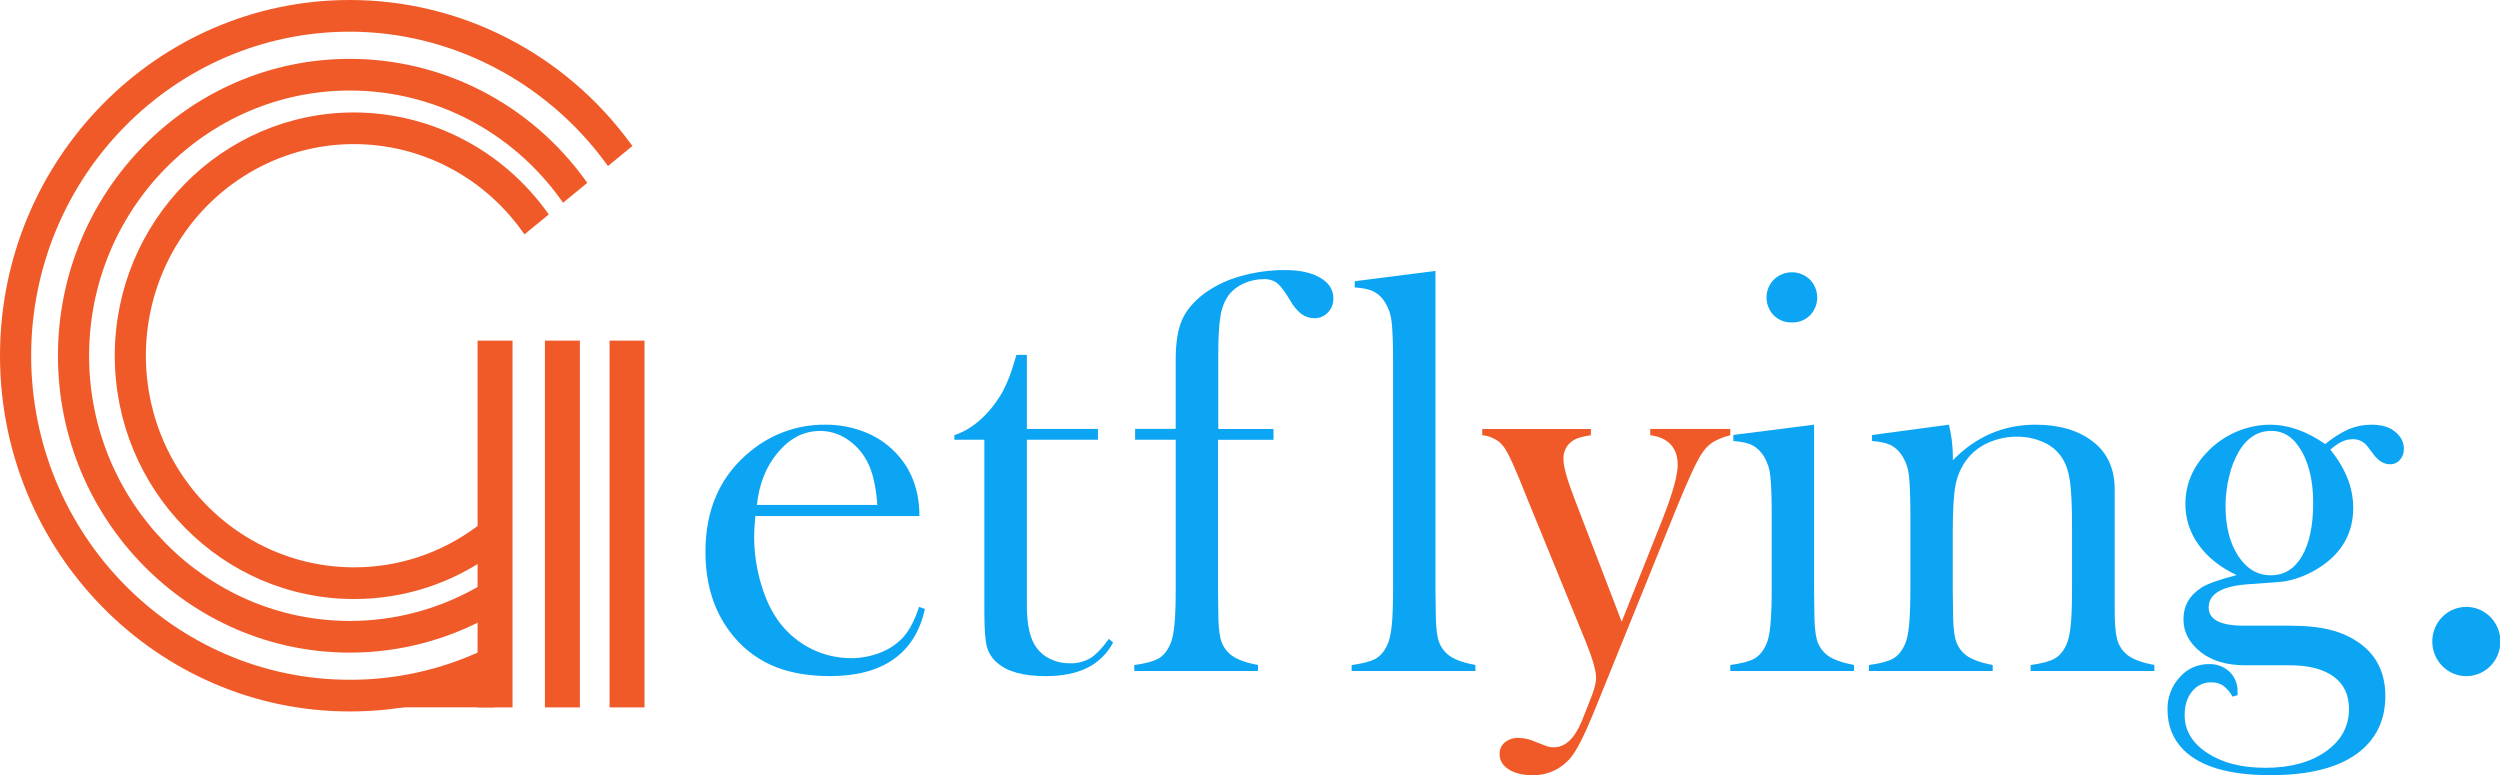 <svg width="129" height="40" viewBox="0 0 129 40" fill="none" xmlns="http://www.w3.org/2000/svg">
<g clip-path="url(#clip0_5403_6744)">
<g clip-path="url(#clip1_5403_6744)">
<path d="M26.447 17.576H24.643V36.502H26.447V17.576Z" fill="#F05A28"/>
<path d="M29.922 17.576H28.118V36.502H29.922V17.576Z" fill="#F05A28"/>
<path d="M33.257 17.576H31.453V36.502H33.257V17.576Z" fill="#F05A28"/>
<path d="M38.973 26.629C38.934 27.11 38.914 27.458 38.914 27.673C38.914 28.519 39.037 29.361 39.282 30.171C39.526 30.984 39.86 31.66 40.283 32.198C40.718 32.746 41.268 33.189 41.893 33.494C42.518 33.799 43.202 33.958 43.895 33.961C44.398 33.964 44.898 33.874 45.371 33.697C45.805 33.54 46.201 33.289 46.53 32.962C46.876 32.619 47.174 32.071 47.423 31.317L47.726 31.42C47.475 32.566 46.938 33.431 46.115 34.013C45.292 34.594 44.197 34.886 42.83 34.887C41.648 34.887 40.632 34.696 39.782 34.314C38.926 33.926 38.184 33.318 37.629 32.551C36.81 31.444 36.401 30.083 36.401 28.466C36.401 26.262 37.177 24.533 38.727 23.28C39.818 22.382 41.182 21.899 42.585 21.914C43.318 21.907 44.045 22.049 44.723 22.333C45.362 22.6 45.931 23.015 46.385 23.545C47.089 24.367 47.442 25.395 47.442 26.629H38.973ZM45.269 26.056C45.202 25.077 45.024 24.323 44.737 23.794C44.493 23.33 44.136 22.938 43.701 22.655C43.291 22.382 42.811 22.237 42.321 22.236C41.496 22.236 40.775 22.599 40.157 23.324C39.539 24.049 39.172 24.96 39.056 26.056H45.269Z" fill="#0CA5F3"/>
<path d="M52.986 22.133H56.655V22.692H52.986V31.243C52.986 32.272 53.159 33.007 53.505 33.447C53.693 33.697 53.941 33.894 54.225 34.02C54.528 34.159 54.857 34.229 55.19 34.226C55.567 34.241 55.942 34.147 56.27 33.956C56.558 33.775 56.875 33.444 57.22 32.964L57.436 33.155C57.138 33.724 56.67 34.181 56.099 34.462C55.526 34.746 54.812 34.888 53.954 34.889C52.817 34.889 51.99 34.663 51.471 34.213C51.205 33.997 51.012 33.701 50.922 33.368C50.836 33.041 50.793 32.45 50.793 31.597V22.692H49.244V22.455C49.87 22.25 50.448 21.853 50.979 21.266C51.276 20.936 51.534 20.573 51.75 20.184C51.978 19.741 52.163 19.276 52.302 18.796L52.448 18.311H52.986V22.133Z" fill="#0CA5F3"/>
<path d="M62.849 22.692V30.367L62.863 31.483C62.863 32.148 62.901 32.635 62.978 32.943C63.048 33.239 63.204 33.508 63.426 33.713C63.695 33.977 64.191 34.178 64.914 34.314V34.623H58.53V34.314C59.108 34.237 59.522 34.126 59.771 33.984C60.021 33.843 60.224 33.601 60.378 33.258C60.484 33.033 60.555 32.694 60.602 32.238C60.649 31.783 60.667 31.125 60.667 30.264V22.689H58.572V22.131H60.666V18.549C60.666 17.687 60.775 17.006 60.993 16.507C61.212 16.007 61.602 15.547 62.166 15.126C62.726 14.727 63.351 14.431 64.012 14.251C64.762 14.038 65.538 13.931 66.318 13.936C67.069 13.936 67.671 14.068 68.123 14.332C68.575 14.597 68.802 14.95 68.802 15.39C68.806 15.526 68.783 15.66 68.735 15.787C68.686 15.913 68.613 16.028 68.52 16.124C68.432 16.219 68.326 16.294 68.208 16.345C68.09 16.396 67.962 16.421 67.834 16.418C67.591 16.424 67.353 16.349 67.156 16.206C66.92 16.014 66.723 15.777 66.577 15.508C66.308 15.058 66.086 14.761 65.912 14.618C65.707 14.466 65.457 14.391 65.203 14.405C64.844 14.404 64.489 14.482 64.163 14.634C63.863 14.764 63.6 14.969 63.397 15.229C63.176 15.551 63.032 15.922 62.978 16.311C62.901 16.757 62.863 17.401 62.863 18.243V22.137H65.713V22.695L62.849 22.692Z" fill="#0CA5F3"/>
<path d="M69.908 14.509L74.069 13.979V30.366L74.084 31.481C74.084 32.147 74.122 32.634 74.199 32.942C74.268 33.239 74.422 33.507 74.642 33.714C74.912 33.978 75.408 34.178 76.13 34.315V34.623H69.745V34.315C70.324 34.237 70.737 34.128 70.987 33.986C71.236 33.844 71.439 33.602 71.594 33.259C71.7 33.033 71.772 32.694 71.818 32.239C71.864 31.784 71.883 31.127 71.883 30.267V18.749C71.883 17.752 71.859 17.047 71.811 16.636C71.781 16.283 71.672 15.942 71.492 15.639C71.354 15.39 71.148 15.187 70.9 15.053C70.669 14.932 70.337 14.859 69.903 14.833L69.908 14.509Z" fill="#0CA5F3"/>
<path d="M76.483 22.135H82.09V22.457C81.694 22.517 81.41 22.595 81.237 22.691C81.06 22.785 80.912 22.93 80.812 23.107C80.712 23.283 80.664 23.486 80.673 23.689C80.673 24.081 80.87 24.78 81.263 25.787L83.679 32.081L85.788 26.785C86.308 25.463 86.568 24.529 86.568 23.983C86.568 23.543 86.448 23.194 86.207 22.935C85.966 22.675 85.615 22.516 85.153 22.457V22.134H89.284V22.457C88.963 22.536 88.655 22.66 88.367 22.825C88.138 22.984 87.944 23.189 87.796 23.427C87.517 23.858 87.074 24.823 86.466 26.321L82.277 36.665C81.776 37.9 81.371 38.703 81.063 39.075C80.823 39.371 80.52 39.608 80.178 39.769C79.835 39.929 79.461 40.008 79.083 40C78.573 40 78.161 39.9 77.848 39.699C77.535 39.498 77.379 39.236 77.378 38.913C77.374 38.797 77.396 38.681 77.444 38.575C77.492 38.47 77.563 38.377 77.652 38.304C77.858 38.144 78.113 38.063 78.372 38.075C78.671 38.087 78.964 38.156 79.237 38.281C79.554 38.408 79.758 38.486 79.85 38.517C79.955 38.548 80.064 38.563 80.173 38.561C80.769 38.561 81.254 38.103 81.629 37.188L82.072 36.067C82.263 35.595 82.359 35.23 82.359 34.975C82.359 34.614 82.177 33.983 81.813 33.081L78.818 25.758L78.393 24.703C78.132 24.077 77.93 23.632 77.786 23.367C77.678 23.151 77.531 22.957 77.352 22.796C77.099 22.605 76.799 22.488 76.485 22.457L76.483 22.135Z" fill="#F05A28"/>
<path d="M89.444 22.442L93.606 21.913V30.375L93.62 31.488C93.62 32.149 93.658 32.635 93.735 32.944C93.804 33.24 93.959 33.508 94.178 33.714C94.448 33.977 94.944 34.177 95.667 34.313V34.622H89.283V34.313C89.861 34.236 90.275 34.126 90.524 33.985C90.774 33.844 90.976 33.603 91.132 33.264C91.237 33.04 91.311 32.701 91.355 32.248C91.399 31.795 91.421 31.139 91.421 30.281V26.674C91.421 25.671 91.396 24.967 91.348 24.562C91.318 24.212 91.209 23.875 91.03 23.575C90.89 23.326 90.685 23.121 90.438 22.983C90.206 22.862 89.874 22.787 89.44 22.756L89.444 22.442ZM92.459 16.638C92.287 16.644 92.115 16.614 91.954 16.551C91.793 16.488 91.646 16.392 91.523 16.27C91.284 16.024 91.151 15.693 91.152 15.347C91.153 15.002 91.289 14.671 91.53 14.427C91.781 14.185 92.115 14.05 92.461 14.05C92.807 14.05 93.14 14.185 93.392 14.427C93.632 14.671 93.768 15.002 93.769 15.347C93.771 15.693 93.638 16.024 93.399 16.27C93.274 16.393 93.127 16.489 92.965 16.552C92.803 16.615 92.63 16.645 92.456 16.638H92.459Z" fill="#0CA5F3"/>
<path d="M100.563 21.914C100.693 22.436 100.761 22.971 100.767 23.509V23.746C101.961 22.525 103.382 21.914 105.029 21.914C106.262 21.914 107.254 22.207 108.005 22.794C108.747 23.371 109.118 24.193 109.118 25.26V31.483C109.118 32.148 109.157 32.634 109.233 32.943C109.302 33.239 109.457 33.507 109.677 33.713C109.946 33.977 110.442 34.178 111.165 34.314V34.623H104.78V34.314C105.357 34.237 105.771 34.126 106.021 33.984C106.272 33.843 106.474 33.601 106.628 33.258C106.734 33.033 106.805 32.694 106.852 32.238C106.899 31.783 106.917 31.13 106.917 30.279V27.167C106.917 26.1 106.881 25.319 106.809 24.823C106.737 24.326 106.6 23.925 106.398 23.619C106.164 23.265 105.833 22.988 105.447 22.82C105.016 22.625 104.549 22.528 104.078 22.534C103.558 22.529 103.044 22.639 102.57 22.857C102.134 23.048 101.754 23.351 101.468 23.737C101.179 24.129 100.984 24.583 100.899 25.065C100.807 25.559 100.761 26.378 100.762 27.523V30.399L100.776 31.482C100.776 32.147 100.815 32.633 100.891 32.942C100.96 33.238 101.115 33.506 101.335 33.712C101.604 33.976 102.1 34.177 102.823 34.313V34.622H96.438V34.313C97.016 34.236 97.43 34.126 97.68 33.985C97.929 33.844 98.132 33.603 98.287 33.264C98.393 33.04 98.467 32.702 98.51 32.248C98.554 31.795 98.576 31.139 98.576 30.281V26.674C98.576 25.671 98.552 24.967 98.503 24.562C98.473 24.213 98.365 23.875 98.186 23.575C98.045 23.326 97.841 23.121 97.594 22.983C97.362 22.863 97.029 22.787 96.596 22.756V22.448L100.563 21.914Z" fill="#0CA5F3"/>
<path d="M115.458 35.871L115.198 35.945C115.077 35.72 114.91 35.524 114.707 35.371C114.525 35.259 114.313 35.203 114.1 35.21C113.91 35.205 113.723 35.245 113.551 35.327C113.379 35.408 113.228 35.529 113.11 35.68C112.855 35.994 112.727 36.4 112.728 36.9C112.728 37.692 113.118 38.344 113.898 38.854C114.677 39.365 115.674 39.619 116.889 39.618C118.179 39.618 119.221 39.336 120.016 38.773C120.812 38.21 121.209 37.477 121.208 36.576C121.208 35.851 120.942 35.295 120.41 34.909C119.878 34.522 119.122 34.328 118.142 34.328H115.845C114.899 34.328 114.138 34.102 113.562 33.651C112.965 33.179 112.666 32.614 112.666 31.955C112.666 31.258 112.984 30.708 113.62 30.305C113.948 30.108 114.545 29.898 115.411 29.674C114.574 29.282 113.923 28.766 113.46 28.126C113.007 27.516 112.764 26.771 112.766 26.007C112.766 25.02 113.128 24.14 113.851 23.367C114.274 22.911 114.785 22.547 115.351 22.297C115.916 22.048 116.526 21.917 117.143 21.914C118.069 21.914 119.014 22.247 119.981 22.913C120.354 22.602 120.765 22.342 121.205 22.141C121.577 21.989 121.974 21.911 122.375 21.914C122.848 21.914 123.23 22.017 123.519 22.223C123.868 22.477 124.041 22.791 124.041 23.162C124.047 23.371 123.974 23.573 123.837 23.729C123.773 23.802 123.694 23.86 123.606 23.899C123.518 23.939 123.423 23.958 123.327 23.956C123.015 23.956 122.733 23.789 122.481 23.456L122.149 23.015C122.056 22.898 121.937 22.805 121.802 22.744C121.667 22.683 121.519 22.655 121.371 22.664C121.017 22.664 120.642 22.844 120.247 23.205C121.033 24.175 121.426 25.174 121.426 26.202C121.426 27.486 120.866 28.5 119.746 29.243C119.196 29.611 118.581 29.866 117.934 29.993C117.741 30.023 117.128 30.072 116.095 30.14C114.676 30.228 113.967 30.63 113.967 31.345C113.967 31.972 114.57 32.285 115.776 32.285H118.163C119.002 32.285 119.711 32.361 120.291 32.513C120.838 32.65 121.353 32.892 121.81 33.226C122.659 33.862 123.083 34.759 123.084 35.914C123.084 37.188 122.592 38.182 121.608 38.898C120.596 39.632 119.11 39.999 117.153 39.999C115.05 39.999 113.56 39.568 112.683 38.706C112.124 38.148 111.844 37.452 111.844 36.62C111.829 36.003 112.052 35.404 112.465 34.952C112.654 34.734 112.888 34.559 113.15 34.441C113.412 34.324 113.696 34.264 113.982 34.268C114.374 34.252 114.757 34.395 115.046 34.665C115.184 34.8 115.292 34.963 115.363 35.144C115.434 35.324 115.467 35.518 115.458 35.712V35.871ZM114.838 26.108C114.838 27.163 115.056 28.024 115.493 28.689C115.93 29.354 116.489 29.686 117.171 29.685C117.862 29.685 118.4 29.355 118.784 28.693C119.168 28.032 119.36 27.115 119.36 25.944C119.36 24.732 119.11 23.764 118.611 23.04C118.247 22.502 117.776 22.233 117.2 22.233C116.508 22.233 115.951 22.585 115.529 23.289C115.298 23.691 115.128 24.126 115.025 24.58C114.901 25.079 114.838 25.593 114.838 26.108Z" fill="#0CA5F3"/>
<path d="M127.254 31.316C127.602 31.314 127.942 31.417 128.232 31.612C128.522 31.807 128.748 32.085 128.883 32.411C129.017 32.737 129.054 33.096 128.987 33.444C128.921 33.791 128.755 34.11 128.51 34.361C128.265 34.612 127.953 34.783 127.612 34.853C127.272 34.924 126.918 34.889 126.596 34.755C126.275 34.621 126 34.393 125.806 34.1C125.612 33.807 125.507 33.461 125.506 33.108C125.505 32.873 125.549 32.641 125.636 32.423C125.723 32.206 125.851 32.009 126.014 31.842C126.176 31.676 126.369 31.543 126.582 31.453C126.795 31.363 127.023 31.316 127.254 31.316Z" fill="#0CA5F3"/>
<path d="M18.266 30.909C11.459 30.909 5.922 25.278 5.922 18.357C5.922 11.435 11.459 5.803 18.266 5.803C20.206 5.806 22.118 6.272 23.848 7.164C25.578 8.055 27.078 9.348 28.226 10.938L28.315 11.066L27.062 12.094L26.961 11.952C25.883 10.438 24.441 9.23 22.773 8.445C21.105 7.66 19.267 7.324 17.434 7.468C15.602 7.613 13.836 8.233 12.307 9.27C10.778 10.307 9.536 11.726 8.7 13.39C7.865 15.055 7.463 16.91 7.535 18.778C7.606 20.646 8.147 22.464 9.107 24.058C10.067 25.652 11.413 26.969 13.017 27.882C14.621 28.795 16.428 29.275 18.266 29.274C20.528 29.28 22.733 28.554 24.562 27.2L24.695 27.102L25.639 28.426L25.506 28.523C23.403 30.08 20.867 30.916 18.266 30.909Z" fill="#F05A28"/>
<path d="M18.053 33.675C9.747 33.675 2.99 26.803 2.99 18.357C2.99 9.91 9.747 3.037 18.053 3.037C20.422 3.038 22.757 3.606 24.87 4.695C26.982 5.785 28.813 7.366 30.212 9.309L30.301 9.437L29.054 10.462L28.953 10.319C27.704 8.569 26.065 7.145 24.17 6.163C22.276 5.182 20.179 4.671 18.053 4.672C10.633 4.672 4.597 10.811 4.597 18.357C4.597 25.902 10.633 32.04 18.053 32.04C20.356 32.041 22.621 31.44 24.631 30.296L24.774 30.215L25.56 31.641L25.417 31.722C23.167 33.003 20.631 33.676 18.053 33.675Z" fill="#F05A28"/>
<path d="M18.049 36.711C8.097 36.711 0 28.476 0 18.356C0 8.236 8.097 7.95515e-07 18.049 7.95515e-07C20.865 -0.001 23.641 0.668 26.156 1.954C28.671 3.239 30.856 5.105 32.535 7.403L32.633 7.531L31.371 8.567L31.269 8.429C28.158 4.173 23.216 1.635 18.049 1.635C8.983 1.635 1.608 9.136 1.608 18.356C1.608 27.576 8.983 35.076 18.049 35.076C20.421 35.081 22.765 34.56 24.919 33.548L25.067 33.479L25.74 34.963L25.591 35.034C23.227 36.144 20.653 36.716 18.049 36.711Z" fill="#F05A28"/>
<path d="M25.511 36.499H20.161C20.161 36.499 23.844 36.034 24.929 33.704L25.511 36.499Z" fill="#F05A28"/>
</g>
</g>
<defs>
<clipPath id="clip0_5403_6744">
<rect width="129" height="40" fill="white"/>
</clipPath>
<clipPath id="clip1_5403_6744">
<rect width="129" height="40" fill="white"/>
</clipPath>
</defs>
</svg>
